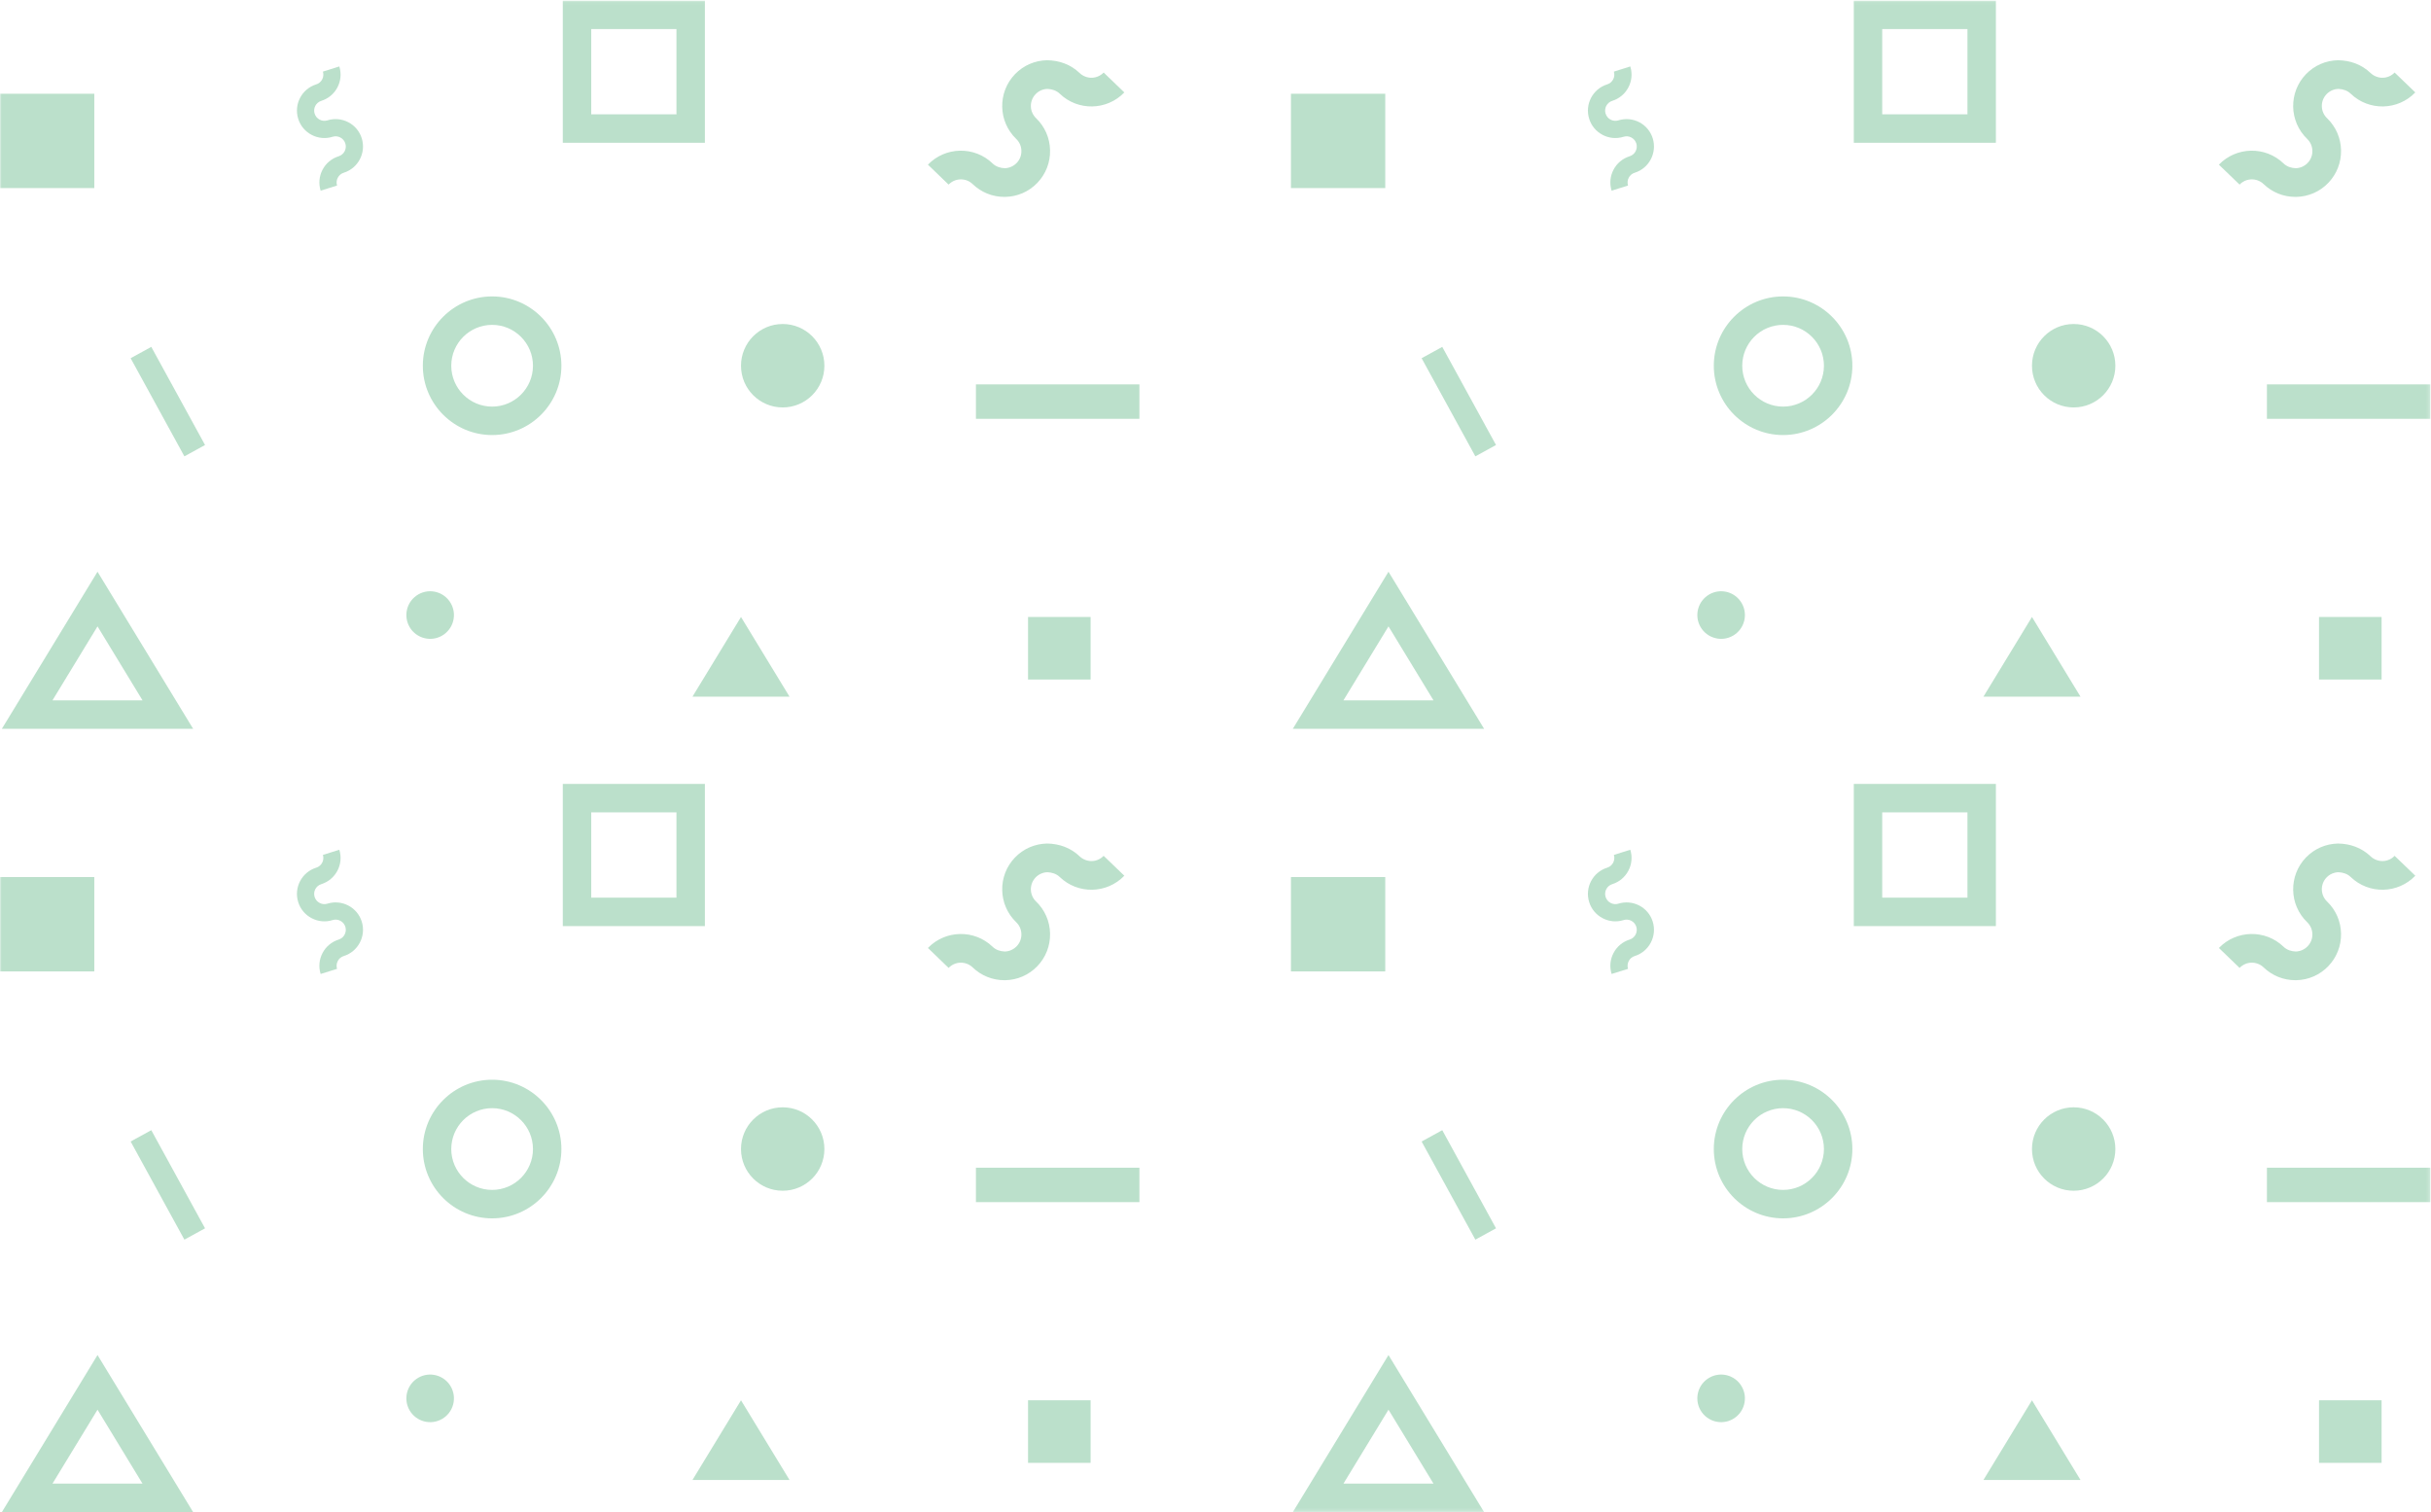 <?xml version="1.0" encoding="UTF-8"?>
<svg width="741px" height="461px" viewBox="0 0 741 461" version="1.1" xmlns="http://www.w3.org/2000/svg" xmlns:xlink="http://www.w3.org/1999/xlink">
    <!-- Generator: Sketch 44.1 (41455) - http://www.bohemiancoding.com/sketch -->
    <title>bg-intro</title>
    <desc>Created with Sketch.</desc>
    <defs>
        <polygon id="path-1" points="0 460.815 740.814 460.815 740.814 0.071 0 0.071"></polygon>
    </defs>
    <g id="exportables" stroke="none" stroke-width="1" fill="none" fill-rule="evenodd" opacity="0.327">
        <g id="Artboard" transform="translate(-109, -752)">
            <g id="bg-intro" transform="translate(109, 752)">
                <g id="Page-1">
                    <path d="M180.213,273.631 L206.196,273.631 L206.196,247.633 L180.213,247.633 L180.213,273.631 Z M171.549,282.301 L214.861,282.301 L214.861,238.963 L171.549,238.963 L171.549,282.301 Z" id="Fill-1" fill="#2E9F5F"></path>
                    <g id="Group-54" transform="translate(0, 0.114)">
                        <path d="M150.004,337.689 C143.133,337.689 137.552,343.272 137.552,350.147 C137.552,357.011 143.133,362.606 150.004,362.606 C156.875,362.606 162.455,357.011 162.455,350.147 C162.455,343.272 156.875,337.689 150.004,337.689 Z M150.004,371.275 C138.36,371.275 128.888,361.797 128.888,350.147 C128.888,338.497 138.36,329.019 150.004,329.019 C161.647,329.019 171.12,338.497 171.12,350.147 C171.12,361.797 161.647,371.275 150.004,371.275 Z" id="Fill-2" fill="#2E9F5F"></path>
                        <path d="M306.143,298.678 C302.524,298.678 299.104,297.303 296.482,294.784 C294.426,292.8 291.132,292.863 289.15,294.931 L282.845,288.854 C288.185,283.322 297.017,283.155 302.545,288.476 C303.541,289.452 304.937,289.893 306.248,289.935 C307.632,289.903 308.923,289.337 309.888,288.339 C310.853,287.342 311.367,286.03 311.335,284.645 C311.314,283.249 310.748,281.958 309.751,281.003 C304.213,275.671 304.045,266.823 309.374,261.281 C311.954,258.605 315.426,257.094 319.15,257.02 C322.884,257.062 326.388,258.332 329.073,260.914 C330.07,261.869 331.444,262.383 332.766,262.362 C334.15,262.341 335.451,261.764 336.406,260.767 L342.71,266.834 C337.381,272.375 328.549,272.554 323.01,267.211 C322.014,266.246 320.682,265.837 319.307,265.763 C317.923,265.795 316.633,266.351 315.668,267.358 C313.685,269.416 313.748,272.711 315.814,274.695 C318.489,277.277 320.01,280.751 320.073,284.467 C320.147,288.193 318.762,291.719 316.192,294.406 C313.601,297.093 310.14,298.604 306.416,298.678 L306.143,298.678 Z" id="Fill-4" fill="#2E9F5F"></path>
                        <path d="M97.735,296.782 C97.074,294.641 97.273,292.385 98.312,290.401 C99.34,288.428 101.091,286.969 103.221,286.297 C104.857,285.793 105.78,284.04 105.266,282.393 C105.014,281.605 104.48,280.955 103.735,280.566 C103,280.178 102.161,280.104 101.364,280.356 C99.235,281.028 96.969,280.808 94.997,279.779 C93.014,278.74 91.556,276.998 90.895,274.857 C89.521,270.469 91.976,265.757 96.381,264.382 C97.179,264.14 97.829,263.595 98.207,262.86 C98.595,262.125 98.668,261.275 98.427,260.488 L103.431,258.913 C104.091,261.055 103.892,263.322 102.854,265.295 C101.815,267.268 100.074,268.727 97.944,269.399 C96.308,269.903 95.385,271.655 95.899,273.293 C96.151,274.09 96.686,274.741 97.43,275.129 C98.165,275.518 99.004,275.602 99.801,275.35 C101.92,274.689 104.186,274.888 106.168,275.917 C108.151,276.956 109.609,278.698 110.27,280.829 C111.644,285.237 109.179,289.939 104.784,291.314 C103.986,291.555 103.336,292.101 102.958,292.836 C102.57,293.571 102.497,294.421 102.738,295.218 L97.735,296.782 Z" id="Fill-6" fill="#2E9F5F"></path>
                        <path d="M15.994,452.143 L43.445,452.143 L29.725,429.598 L15.994,452.143 Z M58.865,460.813 L0.574,460.813 L29.725,412.941 L58.865,460.813 Z" id="Fill-8" fill="#2E9F5F"></path>
                        <mask id="mask-2" fill="white">
                            <use xlink:href="#path-1"></use>
                        </mask>
                        <g id="Clip-11"></g>
                        <polygon id="Fill-10" fill="#2E9F5F" mask="url(#mask-2)" points="0 295.999 28.742 295.999 28.742 267.241 0 267.241"></polygon>
                        <polygon id="Fill-12" fill="#2E9F5F" mask="url(#mask-2)" points="313.359 445.806 332.429 445.806 332.429 426.735 313.359 426.735"></polygon>
                        <path d="M251.285,350.148 C251.285,357.17 245.6,362.859 238.571,362.859 C231.554,362.859 225.868,357.17 225.868,350.148 C225.868,343.126 231.554,337.427 238.571,337.427 C245.6,337.427 251.285,343.126 251.285,350.148" id="Fill-13" fill="#2E9F5F" mask="url(#mask-2)"></path>
                        <path d="M137.393,422.522 C139.397,425.996 138.211,430.425 134.739,432.43 C131.278,434.435 126.84,433.238 124.837,429.774 C122.833,426.3 124.029,421.871 127.491,419.866 C130.952,417.862 135.39,419.048 137.393,422.522" id="Fill-14" fill="#2E9F5F" mask="url(#mask-2)"></path>
                        <polygon id="Fill-15" fill="#2E9F5F" mask="url(#mask-2)" points="240.657 451.021 211.076 451.021 225.866 426.734"></polygon>
                        <polygon id="Fill-16" fill="#2E9F5F" mask="url(#mask-2)" points="297.477 366.332 347.303 366.332 347.303 355.836 297.477 355.836"></polygon>
                        <polygon id="Fill-17" fill="#2E9F5F" mask="url(#mask-2)" points="56.206 377.766 39.821 347.853 46.115 344.4 62.5 374.313"></polygon>
                        <path d="M573.724,273.517 L599.707,273.517 L599.707,247.519 L573.724,247.519 L573.724,273.517 Z M565.059,282.187 L608.371,282.187 L608.371,238.85 L565.059,238.85 L565.059,282.187 Z" id="Fill-18" fill="#2E9F5F" mask="url(#mask-2)"></path>
                        <path d="M543.508,337.689 C536.637,337.689 531.057,343.272 531.057,350.147 C531.057,357.011 536.637,362.606 543.508,362.606 C550.379,362.606 555.959,357.011 555.959,350.147 C555.959,343.272 550.379,337.689 543.508,337.689 M543.508,371.275 C531.864,371.275 522.392,361.797 522.392,350.147 C522.392,338.497 531.864,329.019 543.508,329.019 C555.152,329.019 564.624,338.497 564.624,350.147 C564.624,361.797 555.152,371.275 543.508,371.275" id="Fill-19" fill="#2E9F5F" mask="url(#mask-2)"></path>
                        <path d="M699.647,298.678 C696.028,298.678 692.609,297.303 689.986,294.784 C687.93,292.8 684.636,292.863 682.654,294.931 L676.35,288.854 C681.689,283.322 690.521,283.155 696.049,288.476 C697.046,289.452 698.441,289.893 699.752,289.935 C701.137,289.903 702.427,289.337 703.392,288.339 C704.357,287.342 704.871,286.03 704.84,284.645 C704.819,283.249 704.252,281.958 703.256,281.003 C697.717,275.671 697.549,266.823 702.878,261.281 C705.459,258.605 708.931,257.094 712.654,257.02 C716.389,257.062 719.892,258.332 722.578,260.914 C723.574,261.869 724.948,262.383 726.27,262.362 C727.655,262.341 728.955,261.764 729.91,260.767 L736.214,266.834 C730.886,272.375 722.053,272.554 716.515,267.211 C715.518,266.246 714.186,265.837 712.812,265.763 C711.427,265.795 710.137,266.351 709.172,267.358 C707.189,269.416 707.252,272.711 709.319,274.695 C711.994,277.277 713.515,280.751 713.578,284.467 C713.651,288.193 712.266,291.719 709.696,294.406 C707.105,297.093 703.644,298.604 699.92,298.678 L699.647,298.678 Z" id="Fill-20" fill="#2E9F5F" mask="url(#mask-2)"></path>
                        <path d="M491.239,296.782 C490.578,294.641 490.777,292.385 491.816,290.401 C492.844,288.428 494.596,286.969 496.725,286.297 C498.361,285.793 499.285,284.04 498.771,282.393 C498.519,281.605 497.984,280.955 497.239,280.566 C496.505,280.178 495.666,280.104 494.868,280.356 C492.739,281.028 490.473,280.808 488.501,279.779 C486.519,278.74 485.06,276.998 484.4,274.857 C483.025,270.469 485.48,265.757 489.886,264.382 C490.683,264.14 491.333,263.595 491.711,262.86 C492.099,262.125 492.173,261.275 491.931,260.488 L496.935,258.913 C497.596,261.055 497.396,263.322 496.358,265.295 C495.319,267.268 493.578,268.727 491.449,269.399 C489.812,269.903 488.889,271.655 489.403,273.293 C489.655,274.09 490.19,274.741 490.935,275.129 C491.669,275.518 492.508,275.602 493.305,275.35 C495.424,274.689 497.69,274.888 499.673,275.917 C501.655,276.956 503.113,278.698 503.774,280.829 C505.148,285.237 502.683,289.939 498.288,291.314 C497.491,291.555 496.84,292.101 496.463,292.836 C496.075,293.571 496.001,294.421 496.243,295.218 L491.239,296.782 Z" id="Fill-21" fill="#2E9F5F" mask="url(#mask-2)"></path>
                        <path d="M409.498,452.143 L436.949,452.143 L423.229,429.598 L409.498,452.143 Z M452.369,460.813 L394.078,460.813 L423.229,412.941 L452.369,460.813 Z" id="Fill-22" fill="#2E9F5F" mask="url(#mask-2)"></path>
                        <polygon id="Fill-23" fill="#2E9F5F" mask="url(#mask-2)" points="393.5 295.999 422.242 295.999 422.242 267.241 393.5 267.241"></polygon>
                        <polygon id="Fill-24" fill="#2E9F5F" mask="url(#mask-2)" points="706.869 445.806 725.94 445.806 725.94 426.735 706.869 426.735"></polygon>
                        <path d="M644.789,350.148 C644.789,357.17 639.104,362.859 632.076,362.859 C625.058,362.859 619.373,357.17 619.373,350.148 C619.373,343.126 625.058,337.427 632.076,337.427 C639.104,337.427 644.789,343.126 644.789,350.148" id="Fill-25" fill="#2E9F5F" mask="url(#mask-2)"></path>
                        <path d="M530.898,422.522 C532.902,425.996 531.717,430.425 528.244,432.43 C524.783,434.435 520.346,433.238 518.342,429.774 C516.339,426.3 517.534,421.871 520.996,419.866 C524.468,417.862 528.895,419.048 530.898,422.522" id="Fill-26" fill="#2E9F5F" mask="url(#mask-2)"></path>
                        <polygon id="Fill-27" fill="#2E9F5F" mask="url(#mask-2)" points="634.161 451.021 604.58 451.021 619.371 426.734"></polygon>
                        <polygon id="Fill-28" fill="#2E9F5F" mask="url(#mask-2)" points="690.988 366.332 740.814 366.332 740.814 355.836 690.988 355.836"></polygon>
                        <polygon id="Fill-29" fill="#2E9F5F" mask="url(#mask-2)" points="449.71 377.766 433.325 347.853 439.619 344.4 456.004 374.313"></polygon>
                        <path d="M180.213,34.738 L206.196,34.738 L206.196,8.74 L180.213,8.74 L180.213,34.738 Z M171.549,43.408 L214.861,43.408 L214.861,0.071 L171.549,0.071 L171.549,43.408 Z" id="Fill-30" fill="#2E9F5F" mask="url(#mask-2)"></path>
                        <path d="M150.004,98.915 C143.133,98.915 137.552,104.498 137.552,111.373 C137.552,118.237 143.133,123.832 150.004,123.832 C156.875,123.832 162.455,118.237 162.455,111.373 C162.455,104.498 156.875,98.915 150.004,98.915 M150.004,132.501 C138.36,132.501 128.888,123.023 128.888,111.373 C128.888,99.723 138.36,90.245 150.004,90.245 C161.647,90.245 171.12,99.723 171.12,111.373 C171.12,123.023 161.647,132.501 150.004,132.501" id="Fill-31" fill="#2E9F5F" mask="url(#mask-2)"></path>
                        <path d="M306.143,59.904 C302.524,59.904 299.104,58.529 296.482,56.01 C294.426,54.026 291.132,54.089 289.15,56.157 L282.845,50.08 C288.185,44.549 297.017,44.381 302.545,49.702 C303.541,50.678 304.937,51.119 306.248,51.161 C307.632,51.129 308.923,50.563 309.888,49.566 C310.853,48.568 311.367,47.256 311.335,45.871 C311.314,44.475 310.748,43.184 309.751,42.229 C304.213,36.897 304.045,28.049 309.374,22.507 C311.954,19.831 315.426,18.32 319.15,18.246 C322.884,18.288 326.388,19.558 329.073,22.14 C330.07,23.095 331.444,23.609 332.766,23.588 C334.15,23.567 335.451,22.99 336.406,21.993 L342.71,28.06 C337.381,33.601 328.549,33.78 323.01,28.438 C322.014,27.472 320.682,27.063 319.307,26.989 C317.923,27.021 316.633,27.577 315.668,28.584 C313.685,30.642 313.748,33.937 315.814,35.921 C318.489,38.503 320.01,41.977 320.073,45.693 C320.147,49.419 318.762,52.945 316.192,55.632 C313.601,58.319 310.14,59.83 306.416,59.904 L306.143,59.904 Z" id="Fill-32" fill="#2E9F5F" mask="url(#mask-2)"></path>
                        <path d="M97.735,58.008 C97.074,55.867 97.273,53.611 98.312,51.627 C99.34,49.654 101.091,48.195 103.221,47.523 C104.857,47.019 105.78,45.266 105.266,43.619 C105.014,42.831 104.48,42.181 103.735,41.792 C103,41.404 102.161,41.331 101.364,41.582 C99.235,42.254 96.969,42.034 94.997,41.005 C93.014,39.966 91.556,38.224 90.895,36.083 C89.521,31.695 91.976,26.983 96.381,25.608 C97.179,25.366 97.829,24.821 98.207,24.086 C98.595,23.351 98.668,22.501 98.427,21.714 L103.431,20.14 C104.091,22.281 103.892,24.548 102.854,26.521 C101.815,28.494 100.074,29.953 97.944,30.625 C96.308,31.129 95.385,32.881 95.899,34.519 C96.151,35.316 96.686,35.967 97.43,36.356 C98.165,36.744 99.004,36.828 99.801,36.576 C101.92,35.915 104.186,36.114 106.168,37.143 C108.151,38.182 109.609,39.924 110.27,42.055 C111.644,46.463 109.179,51.165 104.784,52.54 C103.986,52.781 103.336,53.327 102.958,54.062 C102.57,54.797 102.497,55.647 102.738,56.444 L97.735,58.008 Z" id="Fill-33" fill="#2E9F5F" mask="url(#mask-2)"></path>
                        <path d="M15.994,213.369 L43.445,213.369 L29.725,190.824 L15.994,213.369 Z M58.865,222.039 L0.574,222.039 L29.725,174.167 L58.865,222.039 Z" id="Fill-34" fill="#2E9F5F" mask="url(#mask-2)"></path>
                        <polygon id="Fill-35" fill="#2E9F5F" mask="url(#mask-2)" points="0 57.22 28.742 57.22 28.742 28.462 0 28.462"></polygon>
                        <polygon id="Fill-36" fill="#2E9F5F" mask="url(#mask-2)" points="313.359 207.027 332.429 207.027 332.429 187.956 313.359 187.956"></polygon>
                        <path d="M251.285,111.373 C251.285,118.395 245.6,124.084 238.571,124.084 C231.554,124.084 225.868,118.395 225.868,111.373 C225.868,104.351 231.554,98.652 238.571,98.652 C245.6,98.652 251.285,104.351 251.285,111.373" id="Fill-37" fill="#2E9F5F" mask="url(#mask-2)"></path>
                        <path d="M137.393,183.748 C139.397,187.222 138.211,191.651 134.739,193.656 C131.278,195.661 126.84,194.464 124.837,191 C122.833,187.526 124.029,183.097 127.491,181.092 C130.952,179.088 135.39,180.274 137.393,183.748" id="Fill-38" fill="#2E9F5F" mask="url(#mask-2)"></path>
                        <polygon id="Fill-39" fill="#2E9F5F" mask="url(#mask-2)" points="240.657 212.247 211.076 212.247 225.866 187.96"></polygon>
                        <polygon id="Fill-40" fill="#2E9F5F" mask="url(#mask-2)" points="297.477 127.552 347.303 127.552 347.303 117.057 297.477 117.057"></polygon>
                        <polygon id="Fill-41" fill="#2E9F5F" mask="url(#mask-2)" points="56.206 138.992 39.821 109.079 46.115 105.626 62.5 135.539"></polygon>
                        <path d="M573.724,34.738 L599.707,34.738 L599.707,8.74 L573.724,8.74 L573.724,34.738 Z M565.059,43.408 L608.371,43.408 L608.371,0.071 L565.059,0.071 L565.059,43.408 Z" id="Fill-42" fill="#2E9F5F" mask="url(#mask-2)"></path>
                        <path d="M543.508,98.915 C536.637,98.915 531.057,104.498 531.057,111.373 C531.057,118.237 536.637,123.832 543.508,123.832 C550.379,123.832 555.959,118.237 555.959,111.373 C555.959,104.498 550.379,98.915 543.508,98.915 M543.508,132.501 C531.864,132.501 522.392,123.023 522.392,111.373 C522.392,99.723 531.864,90.245 543.508,90.245 C555.152,90.245 564.624,99.723 564.624,111.373 C564.624,123.023 555.152,132.501 543.508,132.501" id="Fill-43" fill="#2E9F5F" mask="url(#mask-2)"></path>
                        <path d="M699.647,59.904 C696.028,59.904 692.609,58.529 689.986,56.01 C687.93,54.026 684.636,54.089 682.654,56.157 L676.35,50.08 C681.689,44.549 690.521,44.381 696.049,49.702 C697.046,50.678 698.441,51.119 699.752,51.161 C701.137,51.129 702.427,50.563 703.392,49.566 C704.357,48.568 704.871,47.256 704.84,45.871 C704.819,44.475 704.252,43.184 703.256,42.229 C697.717,36.897 697.549,28.049 702.878,22.507 C705.459,19.831 708.931,18.32 712.654,18.246 C716.389,18.288 719.892,19.558 722.578,22.14 C723.574,23.095 724.948,23.609 726.27,23.588 C727.655,23.567 728.955,22.99 729.91,21.993 L736.214,28.06 C730.886,33.601 722.053,33.78 716.515,28.438 C715.518,27.472 714.186,27.063 712.812,26.989 C711.427,27.021 710.137,27.577 709.172,28.584 C707.189,30.642 707.252,33.937 709.319,35.921 C711.994,38.503 713.515,41.977 713.578,45.693 C713.651,49.419 712.266,52.945 709.696,55.632 C707.105,58.319 703.644,59.83 699.92,59.904 L699.647,59.904 Z" id="Fill-44" fill="#2E9F5F" mask="url(#mask-2)"></path>
                        <path d="M491.239,58.008 C490.578,55.867 490.777,53.611 491.816,51.627 C492.844,49.654 494.596,48.195 496.725,47.523 C498.361,47.019 499.285,45.266 498.771,43.619 C498.519,42.831 497.984,42.181 497.239,41.792 C496.505,41.404 495.666,41.331 494.868,41.582 C492.739,42.254 490.473,42.034 488.501,41.005 C486.519,39.966 485.06,38.224 484.4,36.083 C483.025,31.695 485.48,26.983 489.886,25.608 C490.683,25.366 491.333,24.821 491.711,24.086 C492.099,23.351 492.173,22.501 491.931,21.714 L496.935,20.14 C497.596,22.281 497.396,24.548 496.358,26.521 C495.319,28.494 493.578,29.953 491.449,30.625 C489.812,31.129 488.889,32.881 489.403,34.519 C489.655,35.316 490.19,35.967 490.935,36.356 C491.669,36.744 492.508,36.828 493.305,36.576 C495.424,35.915 497.69,36.114 499.673,37.143 C501.655,38.182 503.113,39.924 503.774,42.055 C505.148,46.463 502.683,51.165 498.288,52.54 C497.491,52.781 496.84,53.327 496.463,54.062 C496.075,54.797 496.001,55.647 496.243,56.444 L491.239,58.008 Z" id="Fill-45" fill="#2E9F5F" mask="url(#mask-2)"></path>
                        <path d="M409.498,213.369 L436.949,213.369 L423.229,190.824 L409.498,213.369 Z M452.369,222.039 L394.078,222.039 L423.229,174.167 L452.369,222.039 Z" id="Fill-46" fill="#2E9F5F" mask="url(#mask-2)"></path>
                        <polygon id="Fill-47" fill="#2E9F5F" mask="url(#mask-2)" points="393.5 57.22 422.242 57.22 422.242 28.462 393.5 28.462"></polygon>
                        <polygon id="Fill-48" fill="#2E9F5F" mask="url(#mask-2)" points="706.869 207.027 725.94 207.027 725.94 187.956 706.869 187.956"></polygon>
                        <path d="M644.789,111.373 C644.789,118.395 639.104,124.084 632.076,124.084 C625.058,124.084 619.373,118.395 619.373,111.373 C619.373,104.351 625.058,98.652 632.076,98.652 C639.104,98.652 644.789,104.351 644.789,111.373" id="Fill-49" fill="#2E9F5F" mask="url(#mask-2)"></path>
                        <path d="M530.898,183.748 C532.902,187.222 531.717,191.651 528.244,193.656 C524.783,195.661 520.346,194.464 518.342,191 C516.339,187.526 517.534,183.097 520.996,181.092 C524.468,179.088 528.895,180.274 530.898,183.748" id="Fill-50" fill="#2E9F5F" mask="url(#mask-2)"></path>
                        <polygon id="Fill-51" fill="#2E9F5F" mask="url(#mask-2)" points="634.161 212.247 604.58 212.247 619.371 187.96"></polygon>
                        <polygon id="Fill-52" fill="#2E9F5F" mask="url(#mask-2)" points="690.988 127.552 740.814 127.552 740.814 117.057 690.988 117.057"></polygon>
                        <polygon id="Fill-53" fill="#2E9F5F" mask="url(#mask-2)" points="449.71 138.992 433.325 109.079 439.619 105.626 456.004 135.539"></polygon>
                    </g>
                </g>
            </g>
        </g>
    </g>
</svg>